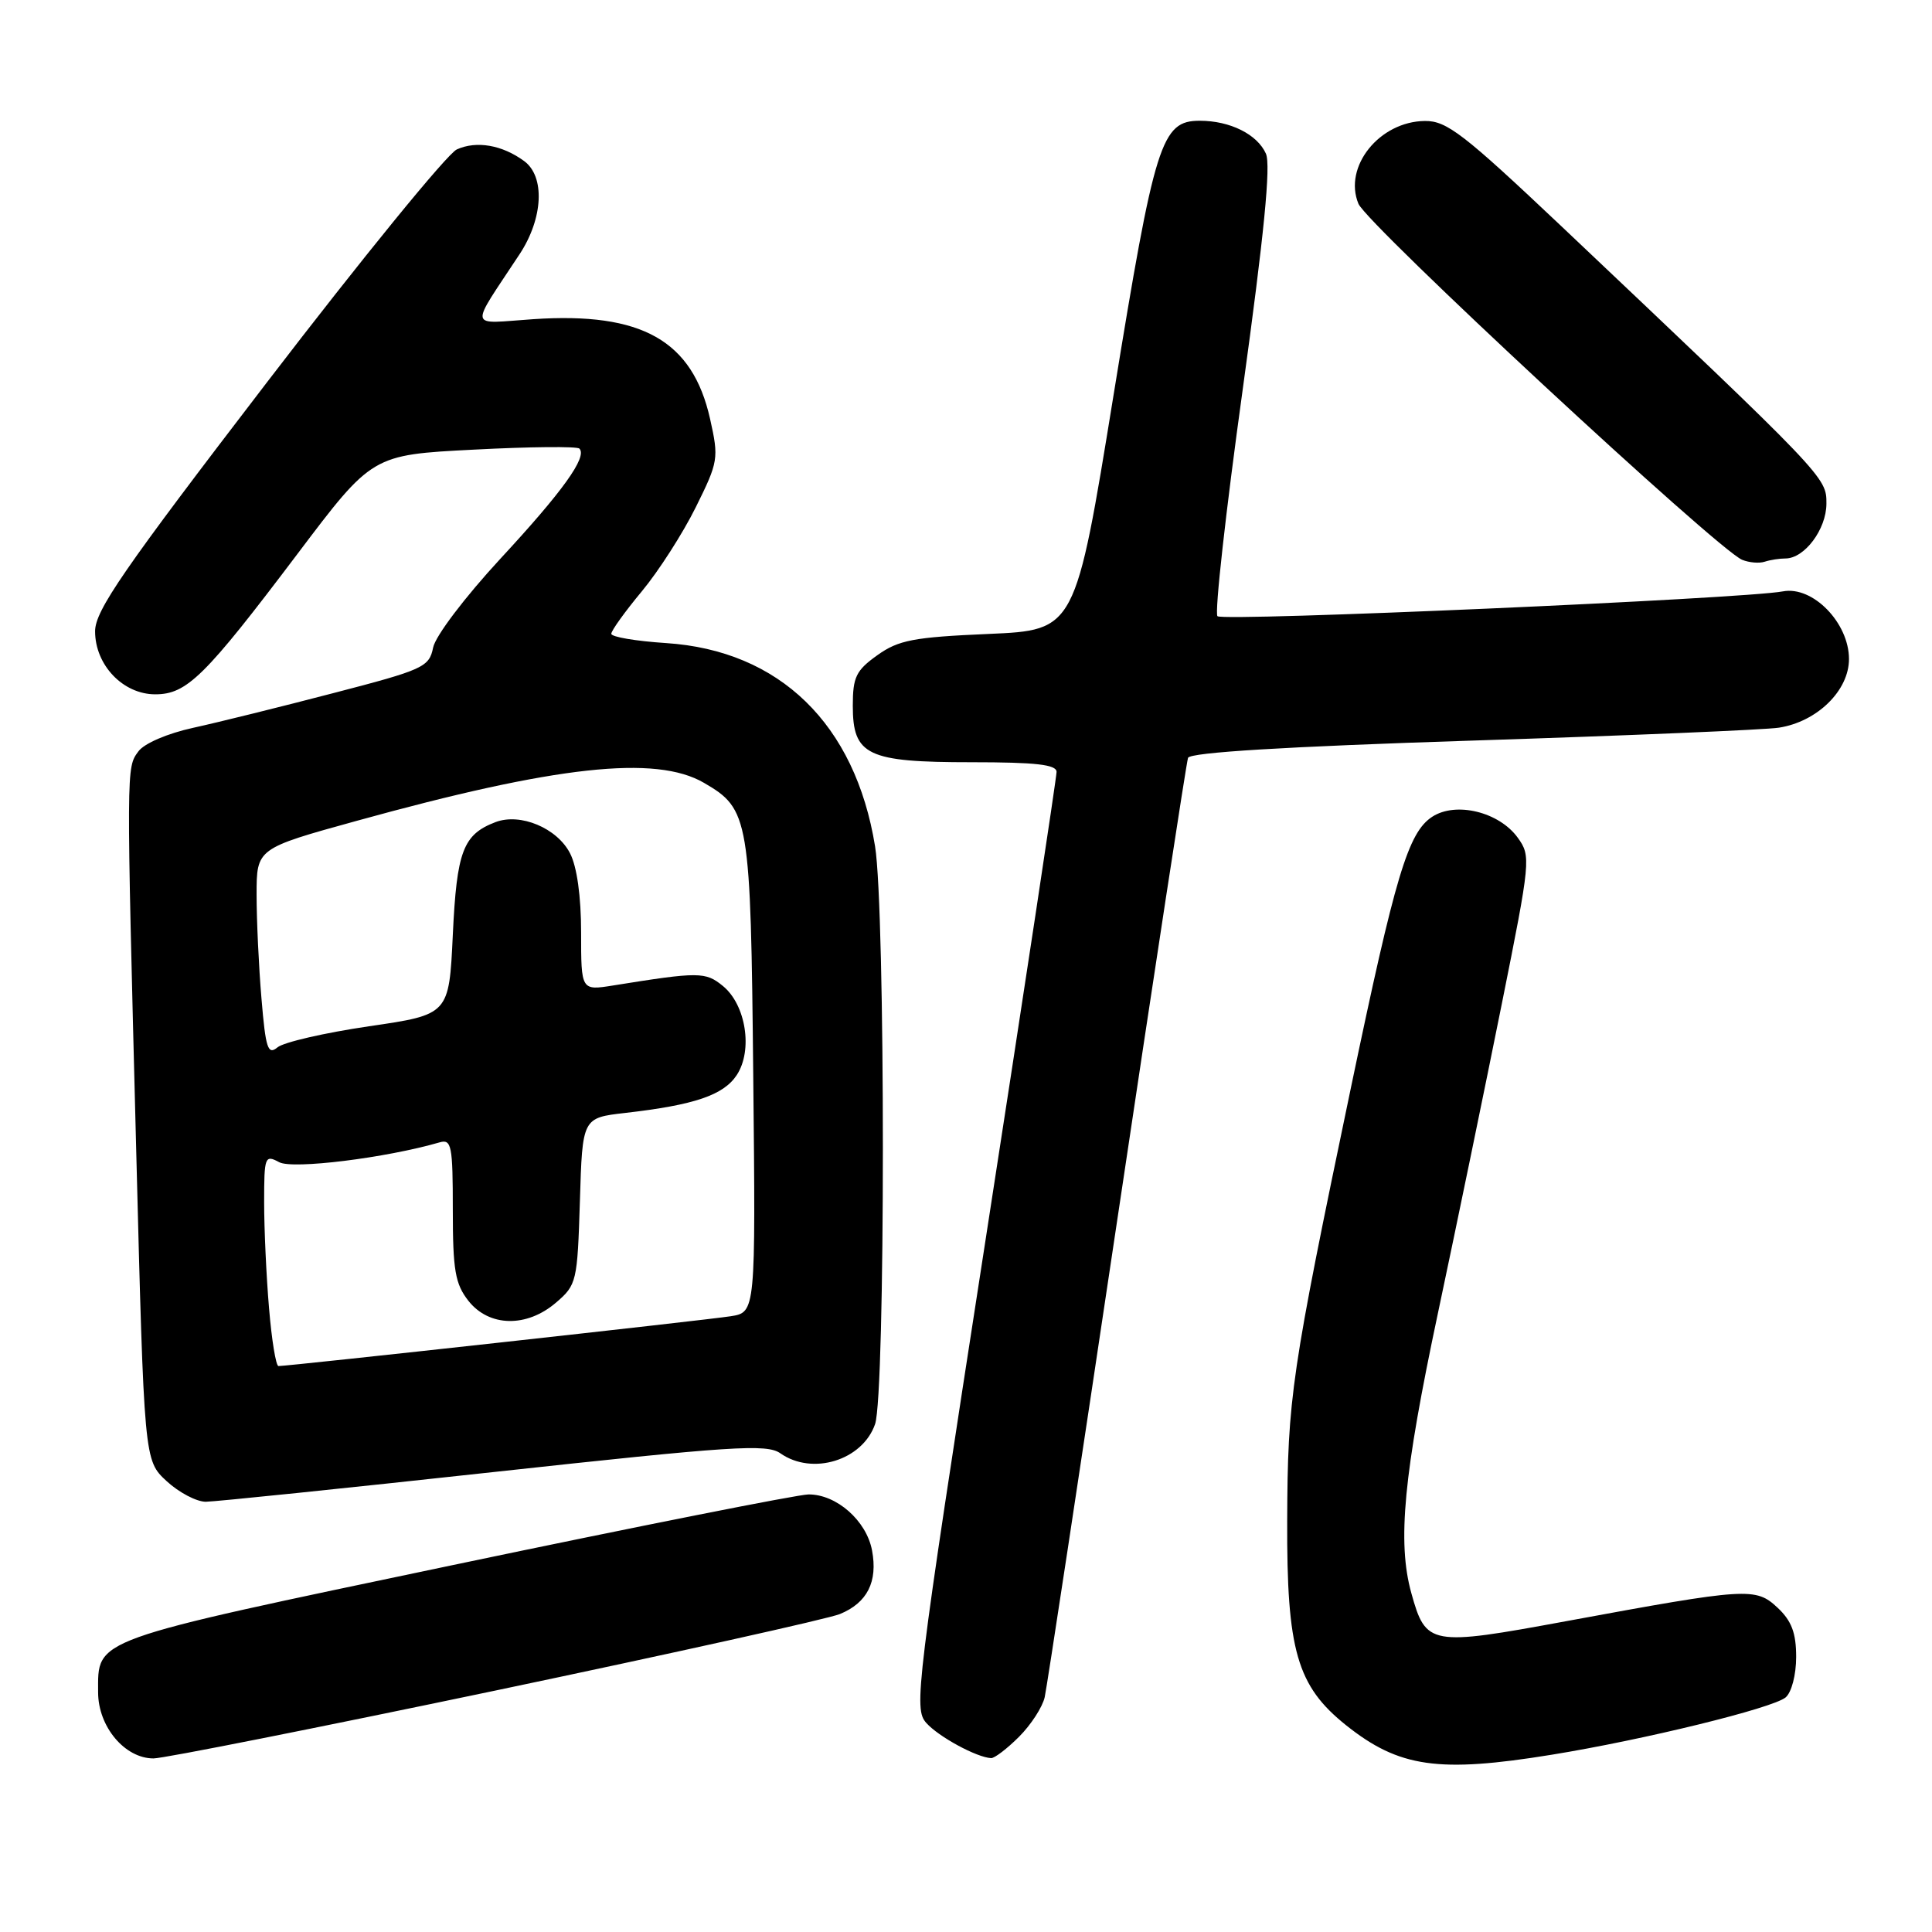 <?xml version="1.0" encoding="UTF-8" standalone="no"?>
<!DOCTYPE svg PUBLIC "-//W3C//DTD SVG 1.1//EN" "http://www.w3.org/Graphics/SVG/1.1/DTD/svg11.dtd" >
<svg xmlns="http://www.w3.org/2000/svg" xmlns:xlink="http://www.w3.org/1999/xlink" version="1.1" viewBox="0 0 256 256">
 <g >
 <path fill="currentColor"
d=" M 205.61 232.51 C 217.82 230.53 234.87 226.35 236.60 224.92 C 237.39 224.26 238.00 221.93 238.00 219.55 C 238.00 216.38 237.40 214.78 235.55 213.04 C 232.63 210.31 231.63 210.37 207.50 214.82 C 189.49 218.14 188.94 218.05 187.01 211.10 C 185.13 204.33 185.97 195.47 190.55 173.92 C 193.05 162.14 196.85 143.72 199.00 133.00 C 202.82 113.97 202.87 113.44 201.11 111.00 C 198.64 107.58 192.91 106.18 189.77 108.23 C 186.58 110.32 184.89 115.97 179.03 144.00 C 171.06 182.15 170.62 185.18 170.56 201.50 C 170.49 218.70 171.85 223.40 178.37 228.61 C 185.38 234.20 190.61 234.95 205.61 232.51 Z  M 65.63 224.01 C 89.21 219.06 109.75 214.50 111.29 213.87 C 114.92 212.38 116.33 209.59 115.55 205.44 C 114.81 201.49 110.83 197.99 107.12 198.02 C 105.68 198.04 84.52 202.24 60.10 207.36 C 11.68 217.52 13.00 217.05 13.00 224.24 C 13.00 228.78 16.53 233.00 20.34 233.00 C 21.67 233.00 42.06 228.95 65.63 224.01 Z  M 135.03 230.13 C 136.61 228.55 138.14 226.19 138.43 224.88 C 138.72 223.57 143.02 195.28 147.99 162.00 C 152.96 128.72 157.21 101.01 157.42 100.42 C 157.68 99.70 170.28 98.93 195.15 98.13 C 215.69 97.47 233.95 96.70 235.72 96.42 C 240.79 95.63 245.00 91.50 245.00 87.33 C 245.00 82.53 240.20 77.61 236.25 78.36 C 231.11 79.34 162.04 82.37 161.32 81.65 C 160.92 81.26 162.42 67.79 164.65 51.72 C 167.50 31.08 168.41 21.87 167.74 20.36 C 166.59 17.79 162.98 16.00 158.98 16.00 C 153.88 16.00 153.02 18.74 147.55 52.36 C 142.49 83.50 142.49 83.50 130.99 84.00 C 121.05 84.43 119.06 84.81 116.25 86.82 C 113.43 88.83 113.00 89.72 113.00 93.51 C 113.00 100.09 114.90 101.00 128.72 101.00 C 137.24 101.00 140.00 101.31 140.00 102.28 C 140.00 102.99 135.72 131.19 130.49 164.95 C 121.37 223.82 121.06 226.41 122.74 228.30 C 124.37 230.13 129.42 232.87 131.33 232.96 C 131.78 232.98 133.45 231.71 135.03 230.13 Z  M 65.43 195.05 C 97.05 191.60 101.60 191.30 103.40 192.57 C 107.65 195.55 114.28 193.51 115.95 188.71 C 117.33 184.75 117.33 120.64 115.95 112.14 C 113.32 95.93 103.30 86.19 88.25 85.21 C 84.26 84.95 81.00 84.40 81.00 83.98 C 81.00 83.56 82.82 81.03 85.04 78.36 C 87.26 75.69 90.48 70.67 92.19 67.22 C 95.19 61.17 95.26 60.74 94.09 55.51 C 91.76 45.12 85.06 41.33 70.69 42.29 C 61.91 42.88 62.12 43.91 68.87 33.65 C 71.98 28.91 72.24 23.38 69.45 21.34 C 66.53 19.20 63.13 18.62 60.53 19.80 C 59.26 20.38 47.95 34.25 35.41 50.61 C 16.31 75.52 12.60 80.90 12.60 83.65 C 12.60 88.12 16.30 92.00 20.57 92.00 C 24.76 92.00 27.13 89.67 39.42 73.39 C 49.32 60.27 49.32 60.27 62.77 59.58 C 70.16 59.19 76.47 59.13 76.77 59.44 C 77.86 60.53 74.58 65.10 66.29 74.05 C 61.59 79.14 57.69 84.28 57.39 85.81 C 56.87 88.39 56.11 88.74 44.17 91.84 C 37.20 93.66 28.84 95.73 25.59 96.44 C 22.20 97.18 19.10 98.51 18.34 99.56 C 16.73 101.76 16.73 101.20 18.05 152.50 C 19.10 193.50 19.10 193.50 22.07 196.25 C 23.70 197.76 26.04 198.99 27.27 198.99 C 28.49 198.98 45.67 197.21 65.43 195.05 Z  M 236.58 74.00 C 239.11 74.00 242.00 70.14 242.01 66.75 C 242.03 63.24 242.02 63.23 206.81 29.90 C 193.93 17.73 191.70 16.00 188.81 16.03 C 182.78 16.09 177.97 22.09 180.00 27.00 C 181.14 29.74 227.57 72.83 230.85 74.18 C 231.76 74.55 233.10 74.67 233.83 74.43 C 234.56 74.19 235.80 74.00 236.58 74.00 Z  M 35.65 173.35 C 35.29 169.14 35.00 162.83 35.00 159.31 C 35.00 153.24 35.10 152.98 37.00 154.00 C 38.79 154.96 51.11 153.44 58.25 151.37 C 59.83 150.91 60.00 151.79 60.00 160.30 C 60.00 168.33 60.31 170.12 62.07 172.37 C 64.81 175.84 69.80 175.94 73.69 172.59 C 76.41 170.26 76.51 169.81 76.84 159.15 C 77.17 148.12 77.17 148.12 82.84 147.47 C 92.03 146.42 95.88 145.11 97.63 142.44 C 99.78 139.16 98.84 133.14 95.79 130.65 C 93.48 128.76 92.64 128.75 81.25 130.58 C 77.00 131.26 77.00 131.26 77.00 123.58 C 77.00 118.78 76.45 114.83 75.53 113.06 C 73.81 109.72 68.95 107.69 65.67 108.93 C 61.36 110.57 60.52 112.77 60.00 123.87 C 59.50 134.44 59.50 134.44 48.87 135.99 C 43.03 136.85 37.58 138.10 36.77 138.78 C 35.50 139.83 35.20 138.95 34.65 132.35 C 34.29 128.14 34.00 121.94 34.00 118.56 C 34.00 112.43 34.00 112.43 47.25 108.77 C 73.67 101.46 86.90 100.01 93.28 103.73 C 99.28 107.22 99.47 108.32 99.81 142.69 C 100.13 173.89 100.13 173.89 96.81 174.41 C 93.69 174.91 38.18 181.02 36.90 181.01 C 36.56 181.00 36.00 177.56 35.65 173.35 Z "/>
</g>
</svg>
